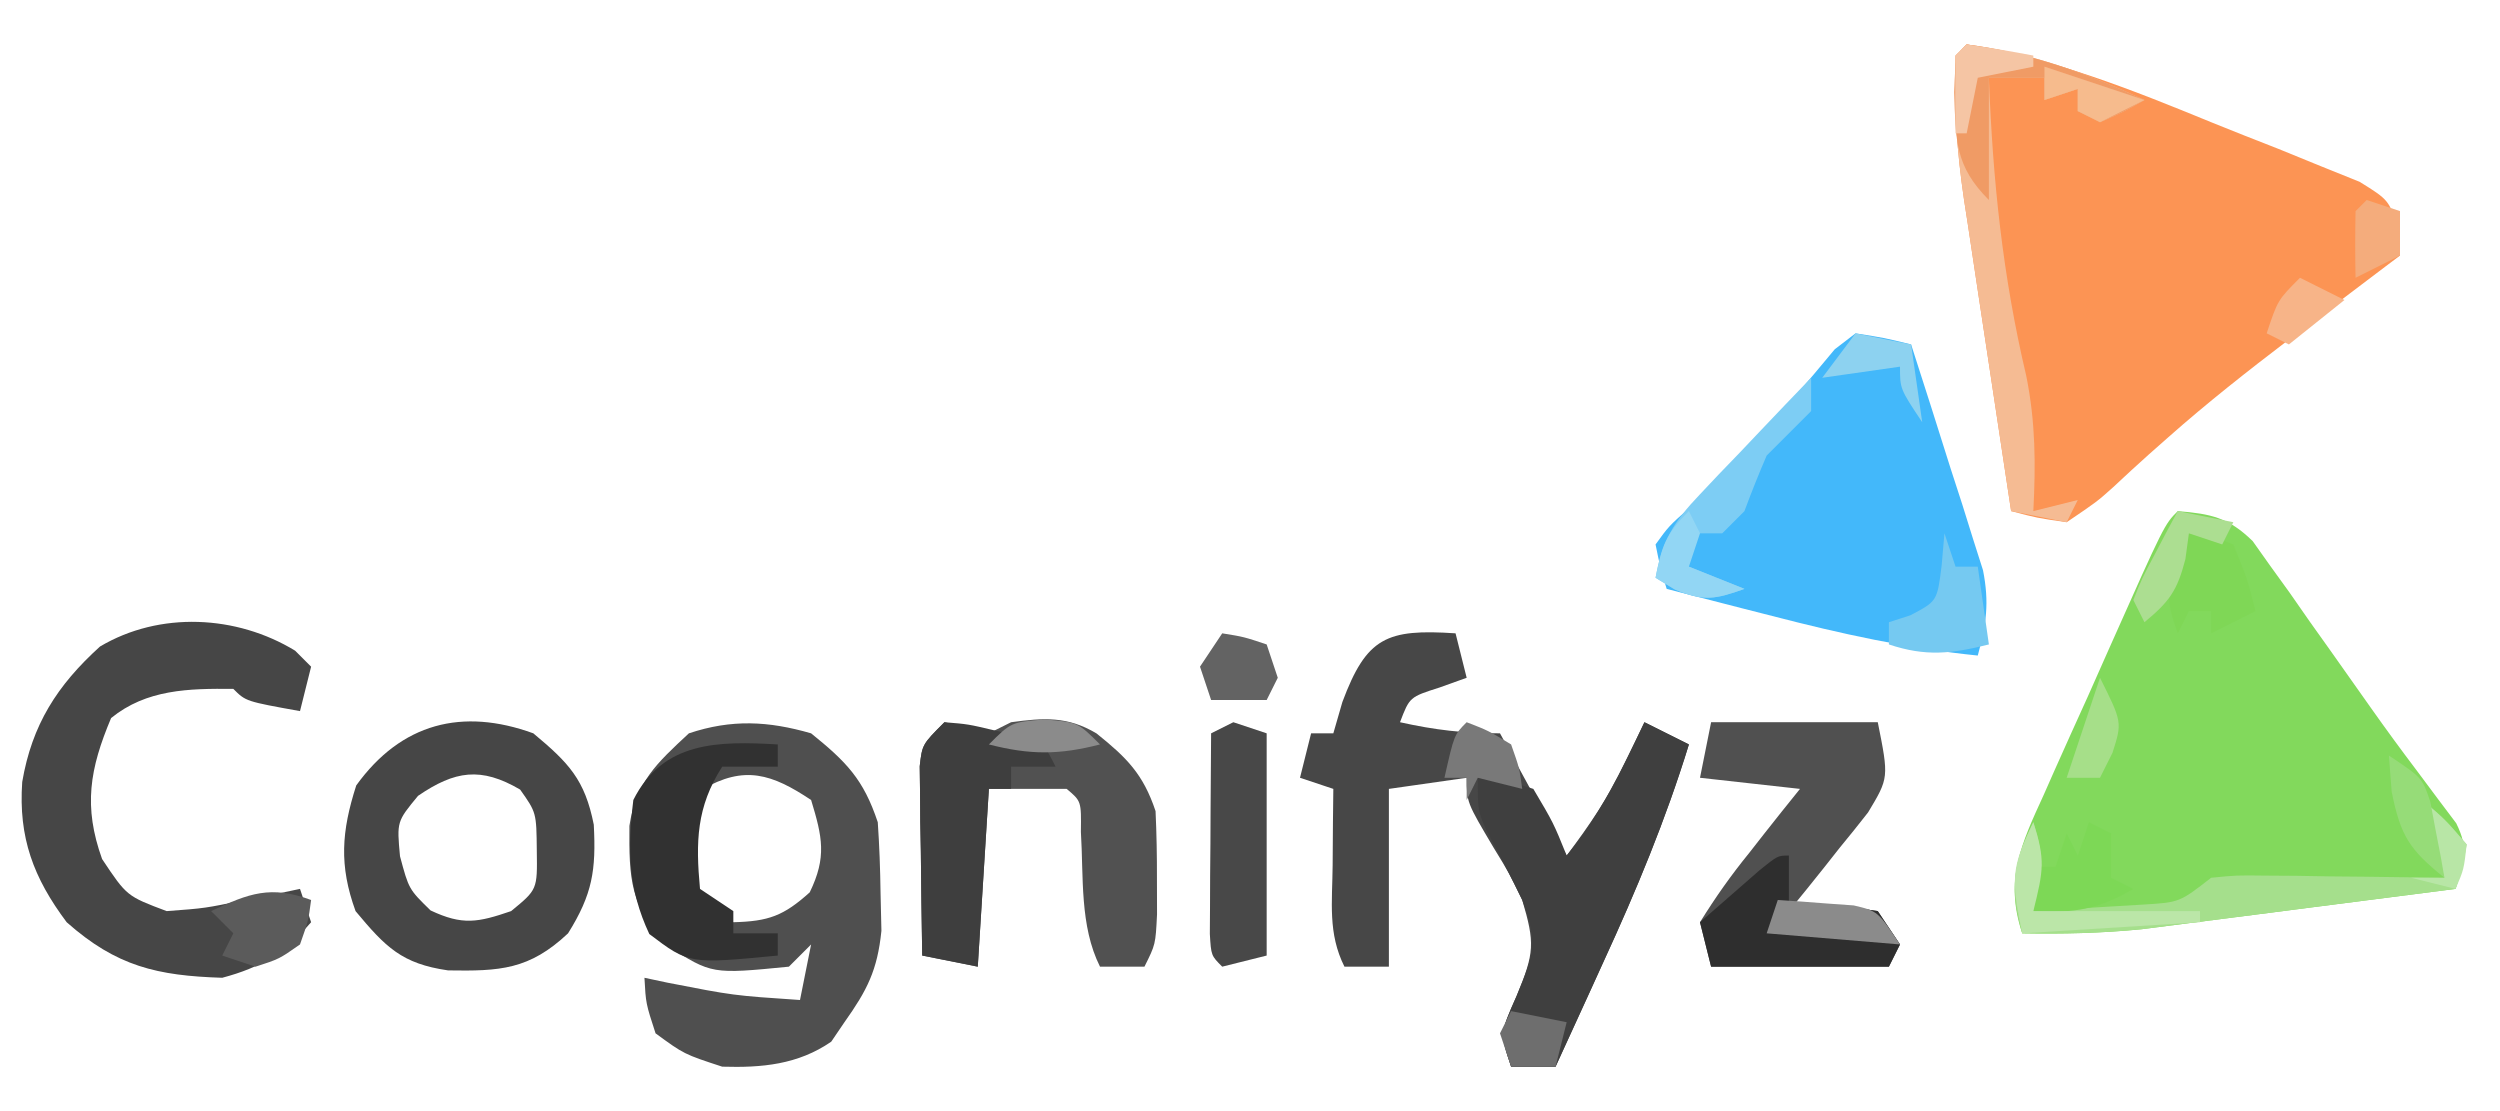 <?xml version="1.0" encoding="UTF-8"?>
<svg version="1.1" xmlns="http://www.w3.org/2000/svg" width="225" height="100">
<path d="M0 0 C7.732 1.225 14.811 4.047 22.014 7.003 C24.016 7.819 26.029 8.606 28.043 9.393 C29.321 9.912 30.598 10.434 31.875 10.957 C33.027 11.421 34.18 11.885 35.367 12.363 C38 14 38 14 38.883 16.69 C38.941 17.834 38.941 17.834 39 19 C38.553 19.336 38.106 19.672 37.646 20.019 C35.532 21.613 33.422 23.212 31.312 24.812 C30.544 25.394 29.775 25.976 28.983 26.575 C25.279 29.401 21.641 32.257 18.152 35.348 C17.574 35.859 16.995 36.37 16.399 36.897 C15.321 37.863 14.254 38.842 13.2 39.835 C11.734 41.148 11.734 41.148 9 43 C6.329 42.616 6.329 42.616 4 42 C3.281 37.287 2.569 32.573 1.864 27.858 C1.623 26.257 1.381 24.655 1.136 23.054 C0.784 20.744 0.438 18.433 0.094 16.121 C-0.07 15.06 -0.07 15.06 -0.238 13.977 C-0.879 9.617 -1.189 5.406 -1 1 C-0.67 0.67 -0.34 0.34 0 0 Z " fill="#FC9454" transform="translate(177,4)"/>
<path d="M0 0 C3 0.247 4.561 0.572 6.742 2.699 C7.257 3.426 7.773 4.153 8.305 4.902 C9.176 6.108 9.176 6.108 10.064 7.338 C10.662 8.196 11.259 9.054 11.875 9.938 C12.799 11.235 12.799 11.235 13.742 12.559 C14.957 14.267 16.167 15.979 17.371 17.695 C18.719 19.603 20.093 21.481 21.504 23.344 C22.142 24.2 22.78 25.056 23.438 25.938 C23.972 26.648 24.507 27.358 25.059 28.09 C26.25 30.508 25.747 31.487 25 34 C20.572 34.575 16.142 35.145 11.713 35.709 C10.208 35.901 8.704 36.095 7.2 36.291 C5.028 36.573 2.856 36.85 0.684 37.125 C-1.272 37.376 -1.272 37.376 -3.268 37.633 C-6.874 37.988 -10.379 38.066 -14 38 C-15.614 33.192 -14.083 29.928 -12.07 25.547 C-11.761 24.846 -11.451 24.145 -11.132 23.423 C-10.142 21.193 -9.133 18.972 -8.125 16.75 C-7.453 15.24 -6.783 13.73 -6.113 12.219 C-1.207 1.207 -1.207 1.207 0 0 Z " fill="#82D95C" transform="translate(196,46)"/>
<path d="M0 0 C2.617 0.41 2.617 0.41 5 1 C6.207 4.723 7.387 8.454 8.562 12.188 C9.076 13.77 9.076 13.77 9.6 15.385 C9.919 16.406 10.238 17.428 10.566 18.48 C10.865 19.418 11.163 20.355 11.471 21.321 C12.046 24.232 11.777 26.16 11 29 C4.656 28.355 -1.333 27.038 -7.5 25.438 C-8.418 25.204 -9.336 24.97 -10.281 24.729 C-12.522 24.157 -14.761 23.58 -17 23 C-17.574 21.103 -17.574 21.103 -18 19 C-16.812 17.359 -16.812 17.359 -15 15.75 C-12.268 13.214 -9.741 10.642 -7.312 7.812 C-6.444 6.819 -6.444 6.819 -5.559 5.805 C-4.314 4.363 -3.091 2.903 -1.875 1.438 C-1.256 0.963 -0.637 0.489 0 0 Z " fill="#43B8FA" transform="translate(167,30)"/>
<path d="M0 0 C0.33 1.32 0.66 2.64 1 4 C0.196 4.289 -0.609 4.577 -1.438 4.875 C-4.133 5.733 -4.133 5.733 -5 8 C-1.847 8.701 0.727 9 4 9 C5.98 12.63 7.96 16.26 10 20 C12.15 17.133 13.67 14.889 15.188 11.75 C15.532 11.044 15.876 10.337 16.23 9.609 C16.611 8.813 16.611 8.813 17 8 C18.32 8.66 19.64 9.32 21 10 C18.919 16.763 16.268 23.139 13.312 29.562 C12.897 30.476 12.481 31.389 12.053 32.33 C11.039 34.555 10.022 36.778 9 39 C7.68 39 6.36 39 5 39 C4 36 4 36 5.5 32.625 C7.114 28.724 7.139 27.877 6 24 C4.837 21.596 4.837 21.596 3.438 19.312 C1 15.204 1 15.204 1 13 C-1.31 13.33 -3.62 13.66 -6 14 C-6 19.28 -6 24.56 -6 30 C-7.32 30 -8.64 30 -10 30 C-11.502 26.997 -11.093 24.209 -11.062 20.875 C-11.053 19.594 -11.044 18.312 -11.035 16.992 C-11.024 16.005 -11.012 15.017 -11 14 C-11.99 13.67 -12.98 13.34 -14 13 C-13.67 11.68 -13.34 10.36 -13 9 C-12.34 9 -11.68 9 -11 9 C-10.732 8.072 -10.464 7.144 -10.188 6.188 C-8.01 0.343 -6.197 -0.413 0 0 Z " fill="#474747" transform="translate(131,57)"/>
<path d="M0 0 C3.179 2.57 4.707 4.122 6 8 C6.146 10.122 6.221 12.249 6.25 14.375 C6.276 15.496 6.302 16.618 6.328 17.773 C5.967 21.322 5.044 23.121 3 26 C2.608 26.578 2.216 27.155 1.812 27.75 C-1.192 29.822 -4.444 30.107 -8 30 C-11.438 28.875 -11.438 28.875 -14 27 C-14.875 24.312 -14.875 24.312 -15 22 C-13.979 22.217 -13.979 22.217 -12.938 22.438 C-7.009 23.596 -7.009 23.596 -1 24 C-0.67 22.35 -0.34 20.7 0 19 C-0.66 19.66 -1.32 20.32 -2 21 C-8.932 21.682 -8.932 21.682 -12.938 19.125 C-16.307 15.653 -16.393 13.011 -16.355 8.328 C-15.751 4.372 -13.895 2.693 -11 0 C-7.148 -1.284 -3.855 -1.112 0 0 Z M-9.812 5.062 C-11.69 8.126 -11.437 10.502 -11 14 C-9.442 16.148 -9.442 16.148 -7 17 C-3.839 16.923 -2.477 16.43 -0.125 14.312 C1.42 11.138 1.014 9.332 0 6 C-3.518 3.655 -6.011 2.834 -9.812 5.062 Z " fill="#4F4F4F" transform="translate(73,66)"/>
<path d="M0 0 C0.474 0.474 0.949 0.949 1.438 1.438 C1.107 2.757 0.777 4.077 0.438 5.438 C-4.438 4.562 -4.438 4.562 -5.562 3.438 C-9.589 3.397 -13.377 3.475 -16.562 6.062 C-18.491 10.642 -19.072 14.017 -17.375 18.75 C-15.148 22.091 -15.148 22.091 -11.562 23.438 C-8.088 23.179 -8.088 23.179 -4.562 22.438 C-3.593 22.252 -2.624 22.066 -1.625 21.875 C-0.944 21.731 -0.264 21.586 0.438 21.438 C0.767 22.427 1.097 23.418 1.438 24.438 C-0.946 27.198 -3.029 28.495 -6.562 29.438 C-12.399 29.252 -16.068 28.422 -20.562 24.438 C-23.553 20.444 -24.909 16.82 -24.562 11.812 C-23.685 6.669 -21.426 3.126 -17.562 -0.375 C-12.192 -3.564 -5.271 -3.214 0 0 Z " fill="#464646" transform="translate(26.562,58.562)"/>
<path d="M0 0 C3.199 2.666 4.637 4.17 5.441 8.223 C5.653 12.313 5.329 14.473 3.125 18 C-0.367 21.287 -3.017 21.411 -7.672 21.336 C-11.84 20.735 -13.298 19.243 -16 16 C-17.495 11.887 -17.265 8.827 -15.938 4.688 C-11.888 -0.929 -6.384 -2.32 0 0 Z M-10.375 5.625 C-12.288 7.942 -12.288 7.942 -12 11.062 C-11.206 14.028 -11.206 14.028 -9.25 15.938 C-6.362 17.301 -4.986 17.021 -2 16 C0.364 14.063 0.364 14.063 0.312 10.562 C0.278 7.131 0.278 7.131 -1.188 5.062 C-4.713 2.996 -7.06 3.357 -10.375 5.625 Z " fill="#464646" transform="translate(48,66)"/>
<path d="M0 0 C1.343 0.294 2.677 0.628 4 1 C4.66 0.67 5.32 0.34 6 0 C8.948 -0.402 11.081 -0.549 13.691 1.012 C16.406 3.19 17.888 4.665 19 8 C19.094 10.019 19.13 12.041 19.125 14.062 C19.129 15.658 19.129 15.658 19.133 17.285 C19 20 19 20 18 22 C16.68 22 15.36 22 14 22 C12.159 18.318 12.53 13.932 12.281 9.871 C12.317 7.105 12.317 7.105 11 6 C8.69 6 6.38 6 4 6 C3.67 11.28 3.34 16.56 3 22 C1.35 21.67 -0.3 21.34 -2 21 C-2.058 17.875 -2.094 14.75 -2.125 11.625 C-2.142 10.736 -2.159 9.846 -2.176 8.93 C-2.182 8.079 -2.189 7.228 -2.195 6.352 C-2.206 5.566 -2.216 4.781 -2.227 3.971 C-2 2 -2 2 0 0 Z " fill="#515151" transform="translate(85,65)"/>
<path d="M0 0 C4.95 0 9.9 0 15 0 C16 5 16 5 14.129 8.113 C13.289 9.192 12.433 10.258 11.562 11.312 C10.912 12.137 10.912 12.137 10.248 12.979 C9.179 14.33 8.091 15.666 7 17 C9.018 16.902 11.036 16.805 13.055 16.707 C13.697 16.804 14.339 16.9 15 17 C15.66 17.99 16.32 18.98 17 20 C16.67 20.66 16.34 21.32 16 22 C10.72 22 5.44 22 0 22 C-0.33 20.68 -0.66 19.36 -1 18 C0.404 15.738 1.773 13.799 3.438 11.75 C4.088 10.919 4.088 10.919 4.752 10.07 C5.823 8.705 6.91 7.351 8 6 C5.03 5.67 2.06 5.34 -1 5 C-0.67 3.35 -0.34 1.7 0 0 Z " fill="#505050" transform="translate(154,65)"/>
<path d="M0 0 C1.32 0.66 2.64 1.32 4 2 C1.919 8.763 -0.732 15.139 -3.688 21.562 C-4.103 22.476 -4.519 23.389 -4.947 24.33 C-5.961 26.555 -6.978 28.778 -8 31 C-9.32 31 -10.64 31 -12 31 C-13 28 -13 28 -11.5 24.625 C-9.899 20.756 -9.605 19.812 -11 16 C-12.012 13.93 -13.055 11.889 -14.16 9.867 C-15 8 -15 8 -15 5 C-12.688 5.125 -12.688 5.125 -10 6 C-8.188 9.062 -8.188 9.062 -7 12 C-3.96 8.351 -2.035 4.256 0 0 Z " fill="#3F3F3F" transform="translate(148,65)"/>
<path d="M0 0 C2.129 0.172 2.129 0.172 4.562 0.75 C5.771 1.021 5.771 1.021 7.004 1.297 C9 2 9 2 10 4 C8.68 4 7.36 4 6 4 C6 4.66 6 5.32 6 6 C5.34 6 4.68 6 4 6 C3.67 11.28 3.34 16.56 3 22 C1.35 21.67 -0.3 21.34 -2 21 C-2.058 17.875 -2.094 14.75 -2.125 11.625 C-2.142 10.736 -2.159 9.846 -2.176 8.93 C-2.182 8.079 -2.189 7.228 -2.195 6.352 C-2.206 5.566 -2.216 4.781 -2.227 3.971 C-2 2 -2 2 0 0 Z " fill="#3E3E3E" transform="translate(85,65)"/>
<path d="M0 0 C5.689 0.732 10.835 2.582 16 5 C14.125 6.062 14.125 6.062 12 7 C11.34 6.67 10.68 6.34 10 6 C10 5.34 10 4.68 10 4 C9.01 4.33 8.02 4.66 7 5 C7 4.34 7 3.68 7 3 C5.35 3 3.7 3 2 3 C2.348 12.232 3.237 20.822 5.367 29.848 C6.203 34.01 6.219 37.772 6 42 C7.98 41.505 7.98 41.505 10 41 C9.67 41.66 9.34 42.32 9 43 C7.35 42.67 5.7 42.34 4 42 C3.281 37.287 2.569 32.573 1.864 27.858 C1.623 26.257 1.381 24.655 1.136 23.054 C0.784 20.744 0.438 18.433 0.094 16.121 C-0.07 15.06 -0.07 15.06 -0.238 13.977 C-0.879 9.617 -1.189 5.406 -1 1 C-0.67 0.67 -0.34 0.34 0 0 Z " fill="#F5BB93" transform="translate(177,4)"/>
<path d="M0 0 C0 0.66 0 1.32 0 2 C-1.65 2 -3.3 2 -5 2 C-7.325 5.633 -7.393 8.76 -7 13 C-6.01 13.66 -5.02 14.32 -4 15 C-4 15.66 -4 16.32 -4 17 C-2.68 17 -1.36 17 0 17 C0 17.66 0 18.32 0 19 C-7.985 19.768 -7.985 19.768 -11.562 17.062 C-13.477 12.984 -13.532 9.439 -13 5 C-10.347 -0.307 -5.329 -0.313 0 0 Z " fill="#313131" transform="translate(70,67)"/>
<path d="M0 0 C0.99 0.33 1.98 0.66 3 1 C3 7.6 3 14.2 3 21 C1.68 21.33 0.36 21.66 -1 22 C-2 21 -2 21 -2.114 19.051 C-2.106 17.802 -2.106 17.802 -2.098 16.527 C-2.094 15.628 -2.091 14.729 -2.088 13.803 C-2.08 12.857 -2.071 11.912 -2.062 10.938 C-2.058 9.988 -2.053 9.039 -2.049 8.061 C-2.037 5.707 -2.021 3.354 -2 1 C-1.34 0.67 -0.68 0.34 0 0 Z " fill="#484848" transform="translate(111,65)"/>
<path d="M0 0 C2.062 1.75 2.062 1.75 4 4 C3.621 6.141 3.621 6.141 3 8 C-1.428 8.575 -5.858 9.145 -10.287 9.709 C-11.792 9.901 -13.296 10.095 -14.8 10.291 C-16.972 10.573 -19.144 10.85 -21.316 11.125 C-22.62 11.293 -23.924 11.46 -25.268 11.633 C-28.874 11.988 -32.379 12.066 -36 12 C-37.158 7.946 -36.837 5.782 -35 2 C-34.006 5.094 -34.122 6.903 -35 10 C-32.895 9.886 -30.791 9.758 -28.688 9.625 C-26.93 9.521 -26.93 9.521 -25.137 9.414 C-21.843 9.214 -21.843 9.214 -19 7 C-16.732 6.773 -16.732 6.773 -14.113 6.805 C-13.175 6.811 -12.238 6.818 -11.271 6.824 C-9.807 6.849 -9.807 6.849 -8.312 6.875 C-7.324 6.884 -6.336 6.893 -5.318 6.902 C-2.879 6.926 -0.439 6.959 2 7 C1.34 4.69 0.68 2.38 0 0 Z " fill="#A5DF8C" transform="translate(218,72)"/>
<path d="M0 0 C0 1.65 0 3.3 0 5 C2.018 4.902 4.036 4.805 6.055 4.707 C6.697 4.804 7.339 4.9 8 5 C8.99 6.485 8.99 6.485 10 8 C9.67 8.66 9.34 9.32 9 10 C3.72 10 -1.56 10 -7 10 C-7.33 8.68 -7.66 7.36 -8 6 C-6.857 4.997 -5.71 3.998 -4.562 3 C-3.924 2.443 -3.286 1.886 -2.629 1.312 C-1 0 -1 0 0 0 Z " fill="#2E2E2E" transform="translate(161,77)"/>
<path d="M0 0 C5.689 0.732 10.835 2.582 16 5 C14.125 6.062 14.125 6.062 12 7 C11.34 6.67 10.68 6.34 10 6 C10 5.34 10 4.68 10 4 C9.01 4.33 8.02 4.66 7 5 C7 4.34 7 3.68 7 3 C5.35 3 3.7 3 2 3 C2 6.63 2 10.26 2 14 C-1.072 10.928 -0.979 8.628 -1.125 4.312 C-1 1 -1 1 0 0 Z " fill="#F09B65" transform="translate(177,4)"/>
<path d="M0 0 C0 0.99 0 1.98 0 3 C-1.333 4.333 -2.667 5.667 -4 7 C-4.707 8.65 -5.379 10.316 -6 12 C-6.66 12.66 -7.32 13.32 -8 14 C-8.99 14 -9.98 14 -11 14 C-11 14.99 -11 15.98 -11 17 C-8.525 17.99 -8.525 17.99 -6 19 C-8.606 19.931 -9.642 20.149 -12.25 19.062 C-13.116 18.537 -13.116 18.537 -14 18 C-13.412 14.681 -12.373 12.973 -10.059 10.547 C-9.475 9.928 -8.892 9.309 -8.291 8.672 C-7.679 8.038 -7.068 7.403 -6.438 6.75 C-5.822 6.1 -5.206 5.451 -4.572 4.781 C-3.055 3.181 -1.53 1.588 0 0 Z " fill="#7DCDF4" transform="translate(163,34)"/>
<path d="M0 0 C0.33 0.99 0.66 1.98 1 3 C1.66 3 2.32 3 3 3 C3.33 5.31 3.66 7.62 4 10 C0.622 10.845 -1.675 11.108 -5 10 C-5 9.34 -5 8.68 -5 8 C-4.041 7.691 -4.041 7.691 -3.062 7.375 C-0.651 6.105 -0.651 6.105 -0.25 2.875 C-0.168 1.926 -0.085 0.978 0 0 Z " fill="#75C9F1" transform="translate(175,48)"/>
<path d="M0 0 C1.875 0.125 1.875 0.125 4 1 C5.25 4.062 5.25 4.062 6 7 C4.02 7.99 4.02 7.99 2 9 C2 8.34 2 7.68 2 7 C1.34 7 0.68 7 0 7 C-0.33 7.66 -0.66 8.32 -1 9 C-2.033 6.212 -2.045 5.132 -1.062 2.25 C-0.712 1.508 -0.361 0.765 0 0 Z " fill="#7FD756" transform="translate(197,48)"/>
<path d="M0 0 C0.66 0.33 1.32 0.66 2 1 C2 2.32 2 3.64 2 5 C2.66 5.33 3.32 5.66 4 6 C0.865 7.858 -1.375 8.201 -5 8 C-5 6.68 -5 5.36 -5 4 C-4.34 4 -3.68 4 -3 4 C-2.67 3.01 -2.34 2.02 -2 1 C-1.67 1.66 -1.34 2.32 -1 3 C-0.67 2.01 -0.34 1.02 0 0 Z " fill="#7DD856" transform="translate(188,74)"/>
<path d="M0 0 C1.082 3.365 0.925 4.298 0 8 C4.95 8 9.9 8 15 8 C15 8.33 15 8.66 15 9 C7.08 9.495 7.08 9.495 -1 10 C-1.985 5.076 -2.033 4.186 0 0 Z " fill="#BBE6A8" transform="translate(183,74)"/>
<path d="M0 0 C-0.25 1.875 -0.25 1.875 -1 4 C-2.875 5.312 -2.875 5.312 -5 6 C-5.99 5.67 -6.98 5.34 -8 5 C-7.67 4.34 -7.34 3.68 -7 3 C-7.66 2.34 -8.32 1.68 -9 1 C-5.574 -0.618 -3.619 -1.341 0 0 Z " fill="#5B5B5B" transform="translate(28,81)"/>
<path d="M0 0 C1.938 0.312 1.938 0.312 4 1 C4.33 1.99 4.66 2.98 5 4 C4.67 4.66 4.34 5.32 4 6 C2.35 6 0.7 6 -1 6 C-1.33 5.01 -1.66 4.02 -2 3 C-1.34 2.01 -0.68 1.02 0 0 Z " fill="#636363" transform="translate(110,57)"/>
<path d="M0 0 C1.65 0.33 3.3 0.66 5 1 C4.67 1.66 4.34 2.32 4 3 C3.01 2.67 2.02 2.34 1 2 C0.897 2.763 0.794 3.526 0.688 4.312 C-0.044 7.171 -0.77 8.157 -3 10 C-3.33 9.34 -3.66 8.68 -4 8 C-3.223 6.055 -3.223 6.055 -2.062 3.875 C-1.492 2.788 -1.492 2.788 -0.91 1.68 C-0.61 1.125 -0.309 0.571 0 0 Z " fill="#ACDE91" transform="translate(196,46)"/>
<path d="M0 0 C1.938 0.75 1.938 0.75 4 2 C4.75 4.125 4.75 4.125 5 6 C3.68 5.67 2.36 5.34 1 5 C0.67 5.66 0.34 6.32 0 7 C0 6.34 0 5.68 0 5 C-0.66 5 -1.32 5 -2 5 C-1.125 1.125 -1.125 1.125 0 0 Z " fill="#797979" transform="translate(132,65)"/>
<path d="M0 0 C1.459 0.087 2.918 0.195 4.375 0.312 C5.593 0.4 5.593 0.4 6.836 0.488 C9 1 9 1 11 4 C7.04 3.67 3.08 3.34 -1 3 C-0.67 2.01 -0.34 1.02 0 0 Z " fill="#8B8B8B" transform="translate(160,81)"/>
<path d="M0 0 C1.65 0.33 3.3 0.66 5 1 C5.33 3.31 5.66 5.62 6 8 C4 5 4 5 4 3 C1.69 3.33 -0.62 3.66 -3 4 C-2.01 2.68 -1.02 1.36 0 0 Z " fill="#8DD2F0" transform="translate(167,30)"/>
<path d="M0 0 C2 4 2 4 1.125 6.75 C0.754 7.492 0.383 8.235 0 9 C-0.99 9 -1.98 9 -3 9 C-2.01 6.03 -1.02 3.06 0 0 Z " fill="#A6DF89" transform="translate(189,61)"/>
<path d="M0 0 C0.33 0.66 0.66 1.32 1 2 C0.67 2.99 0.34 3.98 0 5 C2.475 5.99 2.475 5.99 5 7 C2.394 7.931 1.358 8.149 -1.25 7.062 C-1.827 6.712 -2.405 6.361 -3 6 C-2.427 3.133 -2.139 2.139 0 0 Z " fill="#92D6F4" transform="translate(152,46)"/>
<path d="M0 0 C0.99 0.33 1.98 0.66 3 1 C3 2.32 3 3.64 3 5 C1.02 5.99 1.02 5.99 -1 7 C-1.043 5 -1.041 3 -1 1 C-0.67 0.67 -0.34 0.34 0 0 Z " fill="#F4AC7C" transform="translate(213,18)"/>
<path d="M0 0 C1.65 0.33 3.3 0.66 5 1 C4.67 2.32 4.34 3.64 4 5 C2.68 5 1.36 5 0 5 C-0.33 4.01 -0.66 3.02 -1 2 C-0.67 1.34 -0.34 0.68 0 0 Z " fill="#6E6E6E" transform="translate(136,91)"/>
<path d="M0 0 C2.062 1.75 2.062 1.75 4 4 C3.75 6.25 3.75 6.25 3 8 C1.68 7.67 0.36 7.34 -1 7 C-0.01 7 0.98 7 2 7 C1.34 4.69 0.68 2.38 0 0 Z " fill="#B8E6A6" transform="translate(218,72)"/>
<path d="M0 0 C3 2 3 2 3.73 4.164 C3.881 4.976 4.032 5.788 4.188 6.625 C4.346 7.442 4.505 8.26 4.668 9.102 C4.832 10.041 4.832 10.041 5 11 C1.877 8.482 1.055 7.274 0.25 3.25 C0.168 2.178 0.085 1.105 0 0 Z " fill="#96DC78" transform="translate(215,68)"/>
<path d="M0 0 C3 0.25 3 0.25 5 2.25 C1.305 3.2 -1.305 3.2 -5 2.25 C-3 0.25 -3 0.25 0 0 Z " fill="#8B8B8B" transform="translate(94,64.75)"/>
<path d="M0 0 C1.32 0.66 2.64 1.32 4 2 C2.35 3.32 0.7 4.64 -1 6 C-1.66 5.67 -2.32 5.34 -3 5 C-2 2 -2 2 0 0 Z " fill="#F7B488" transform="translate(207,25)"/>
<path d="M0 0 C2.97 0.99 5.94 1.98 9 3 C7.02 3.99 7.02 3.99 5 5 C4.34 4.67 3.68 4.34 3 4 C3 3.34 3 2.68 3 2 C2.01 2.33 1.02 2.66 0 3 C0 2.01 0 1.02 0 0 Z " fill="#F6BB8D" transform="translate(184,6)"/>
<path d="M0 0 C2.007 0.287 4.009 0.619 6 1 C6 1.33 6 1.66 6 2 C4.35 2.33 2.7 2.66 1 3 C0.67 4.65 0.34 6.3 0 8 C-0.33 8 -0.66 8 -1 8 C-1.042 5.667 -1.041 3.333 -1 1 C-0.67 0.67 -0.34 0.34 0 0 Z " fill="#F5C5A4" transform="translate(177,4)"/>
</svg>
